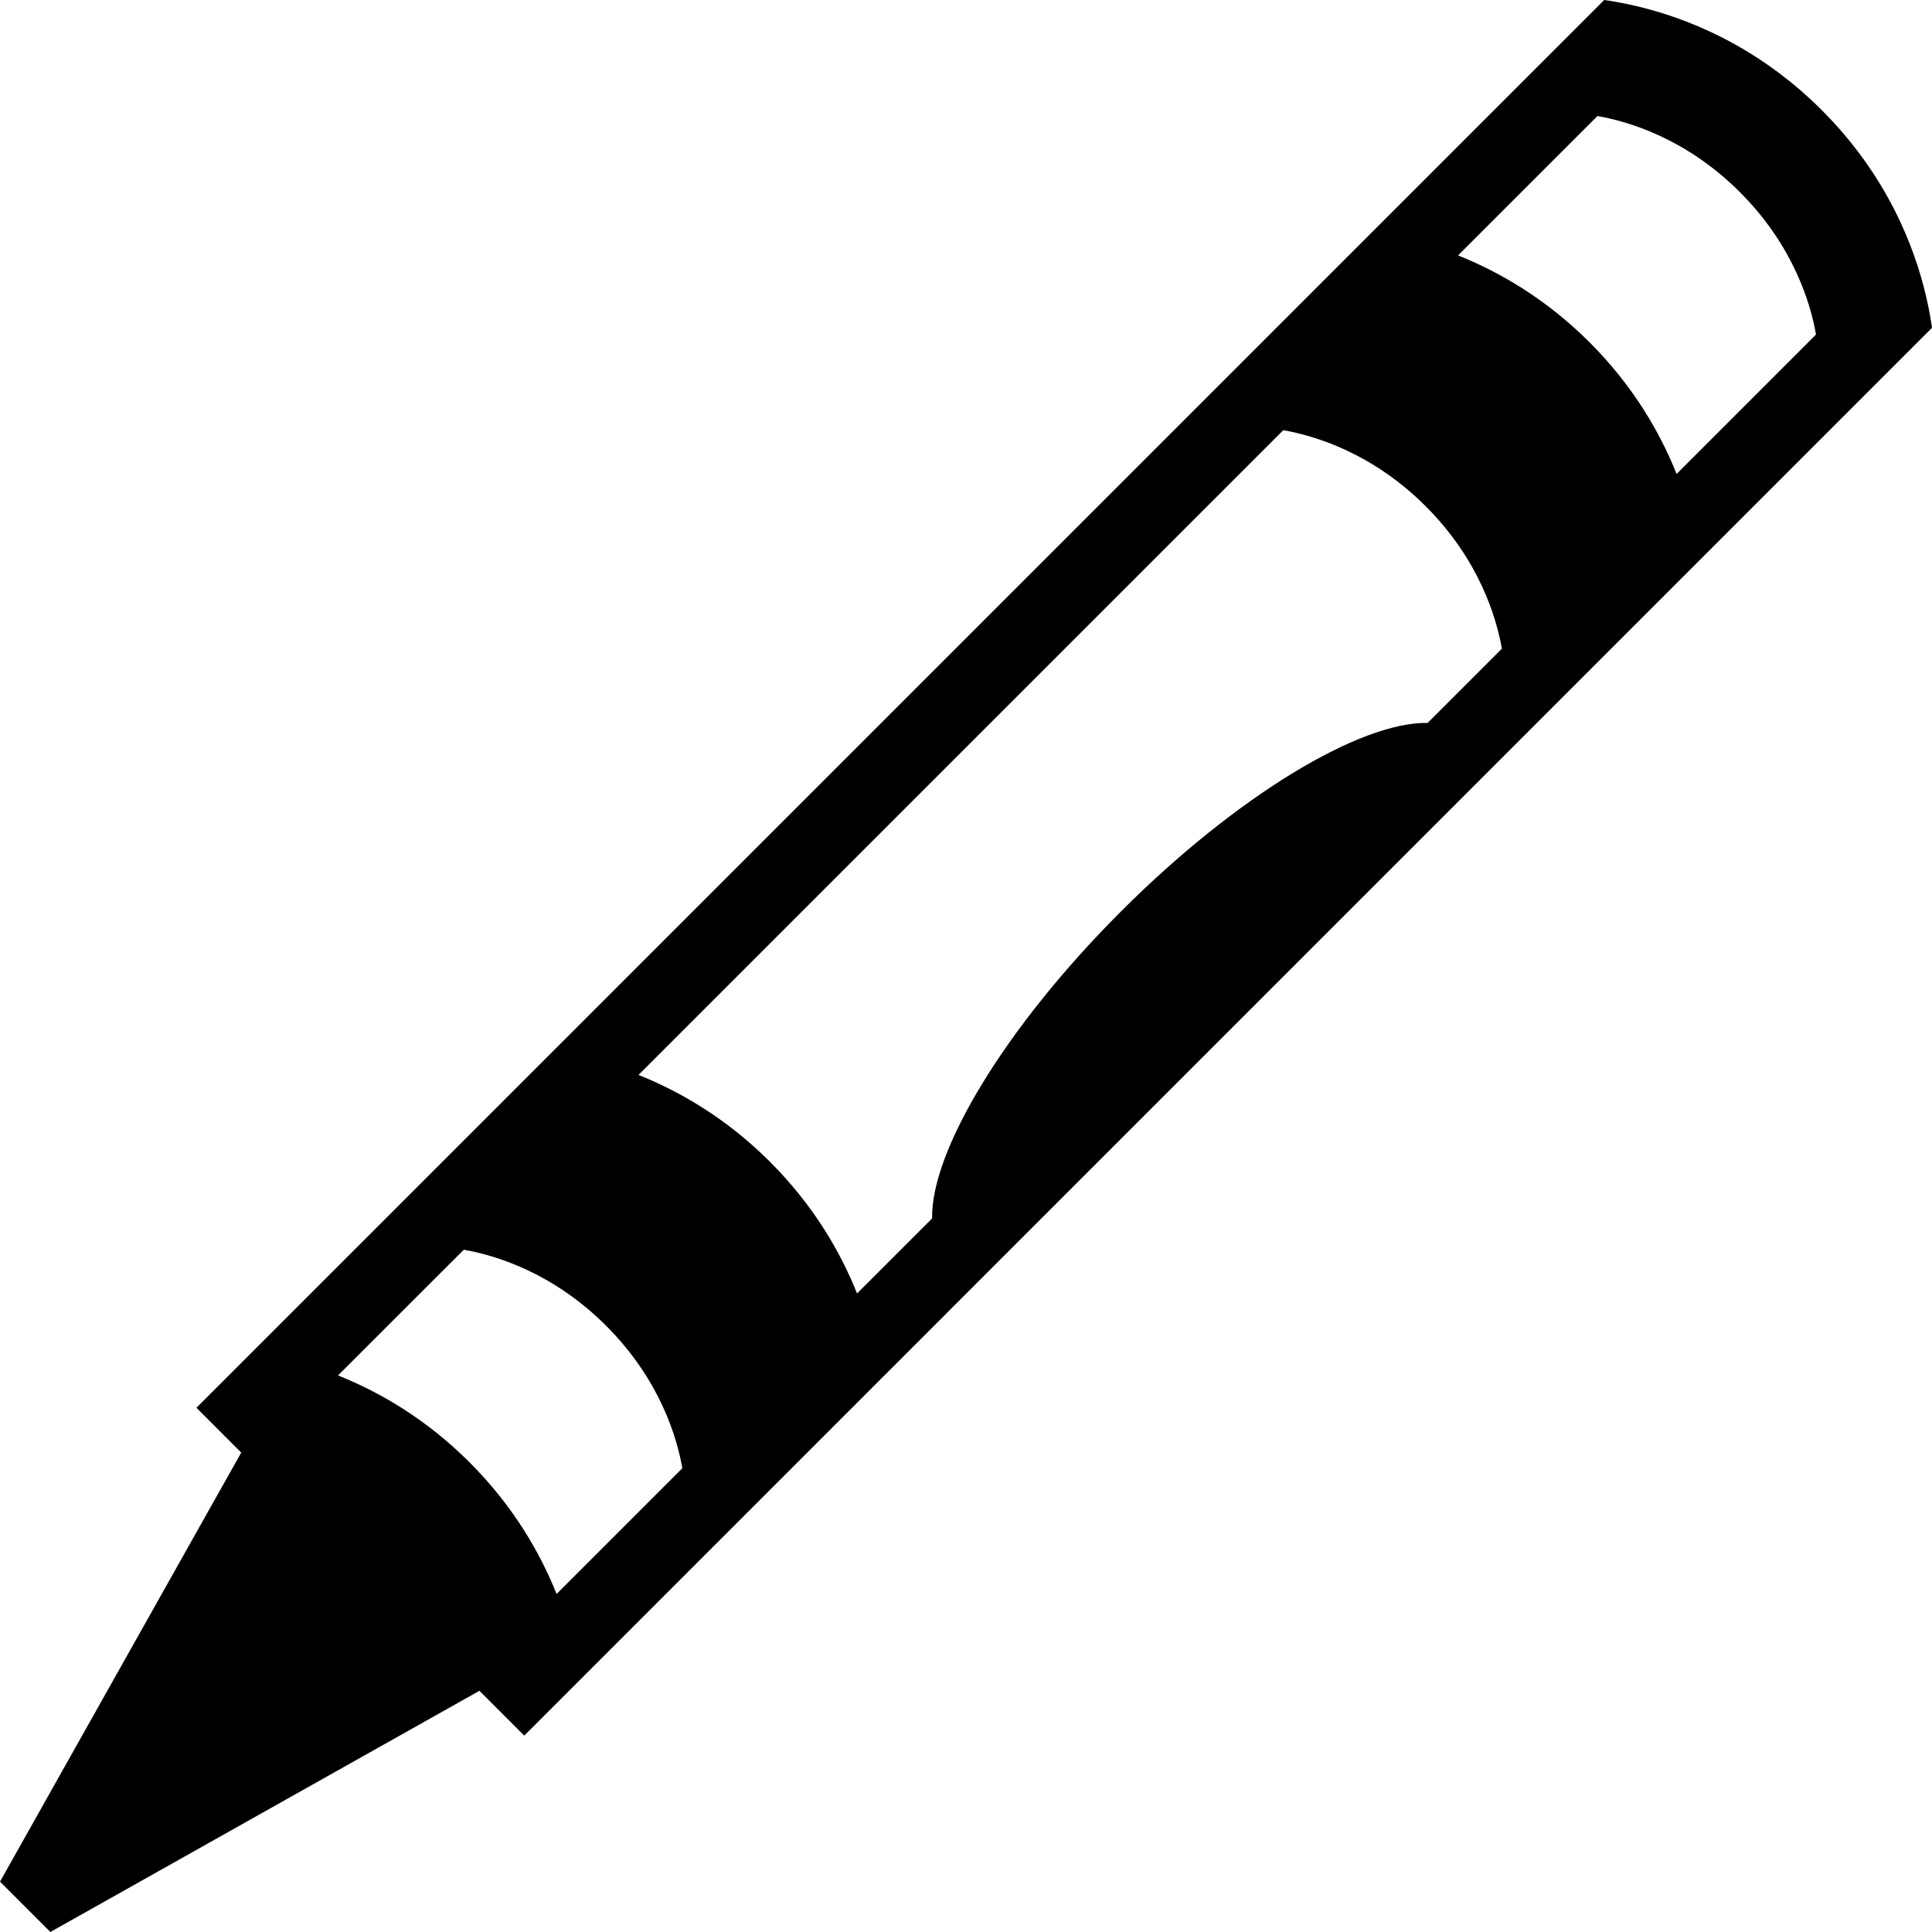 <?xml version="1.0" encoding="utf-8"?>
<!-- Generator: Adobe Illustrator 15.1.0, SVG Export Plug-In . SVG Version: 6.00 Build 0)  -->
<!DOCTYPE svg PUBLIC "-//W3C//DTD SVG 1.1//EN" "http://www.w3.org/Graphics/SVG/1.1/DTD/svg11.dtd">
<svg version="1.1" id="Layer_1" xmlns="http://www.w3.org/2000/svg" xmlns:xlink="http://www.w3.org/1999/xlink" x="0px" y="0px"
	 width="100px" height="100px" viewBox="0 0 100 100" enable-background="new 0 0 100 100" xml:space="preserve">
<path d="M12.486,75.186L0,97.394l1.305,1.304L2.607,100l22.209-12.485l2.318,2.319L100,16.968c-0.062-0.457-0.16-1.006-0.305-1.625
	c-0.592-2.537-2.001-6.243-5.398-9.64c-3.396-3.397-7.102-4.807-9.639-5.397C84.039,0.162,83.49,0.063,83.033,0L10.168,72.865
	L12.486,75.186z M82.684,6.006c1.59,0.277,4.589,1.155,7.373,3.939c2.789,2.789,3.664,5.793,3.939,7.371l-7.215,7.216
	c-0.845-2.115-2.223-4.531-4.502-6.81c-2.279-2.278-4.695-3.656-6.81-4.502L82.684,6.006z M66.423,22.267
	c1.589,0.277,4.589,1.155,7.372,3.938c2.79,2.79,3.665,5.793,3.942,7.371l-3.843,3.843c-3.477-0.066-9.859,3.743-15.883,9.767
	c-6.021,6.023-9.832,12.406-9.766,15.88l-3.884,3.884c-0.845-2.114-2.224-4.531-4.502-6.81s-4.695-3.656-6.81-4.502L66.423,22.267z
	 M24.005,64.686c1.589,0.277,4.589,1.155,7.372,3.939c2.789,2.789,3.665,5.793,3.941,7.37l-6.509,6.509
	c-0.846-2.115-2.224-4.531-4.502-6.811c-2.278-2.277-4.695-3.656-6.81-4.501L24.005,64.686z"/>
</svg>

